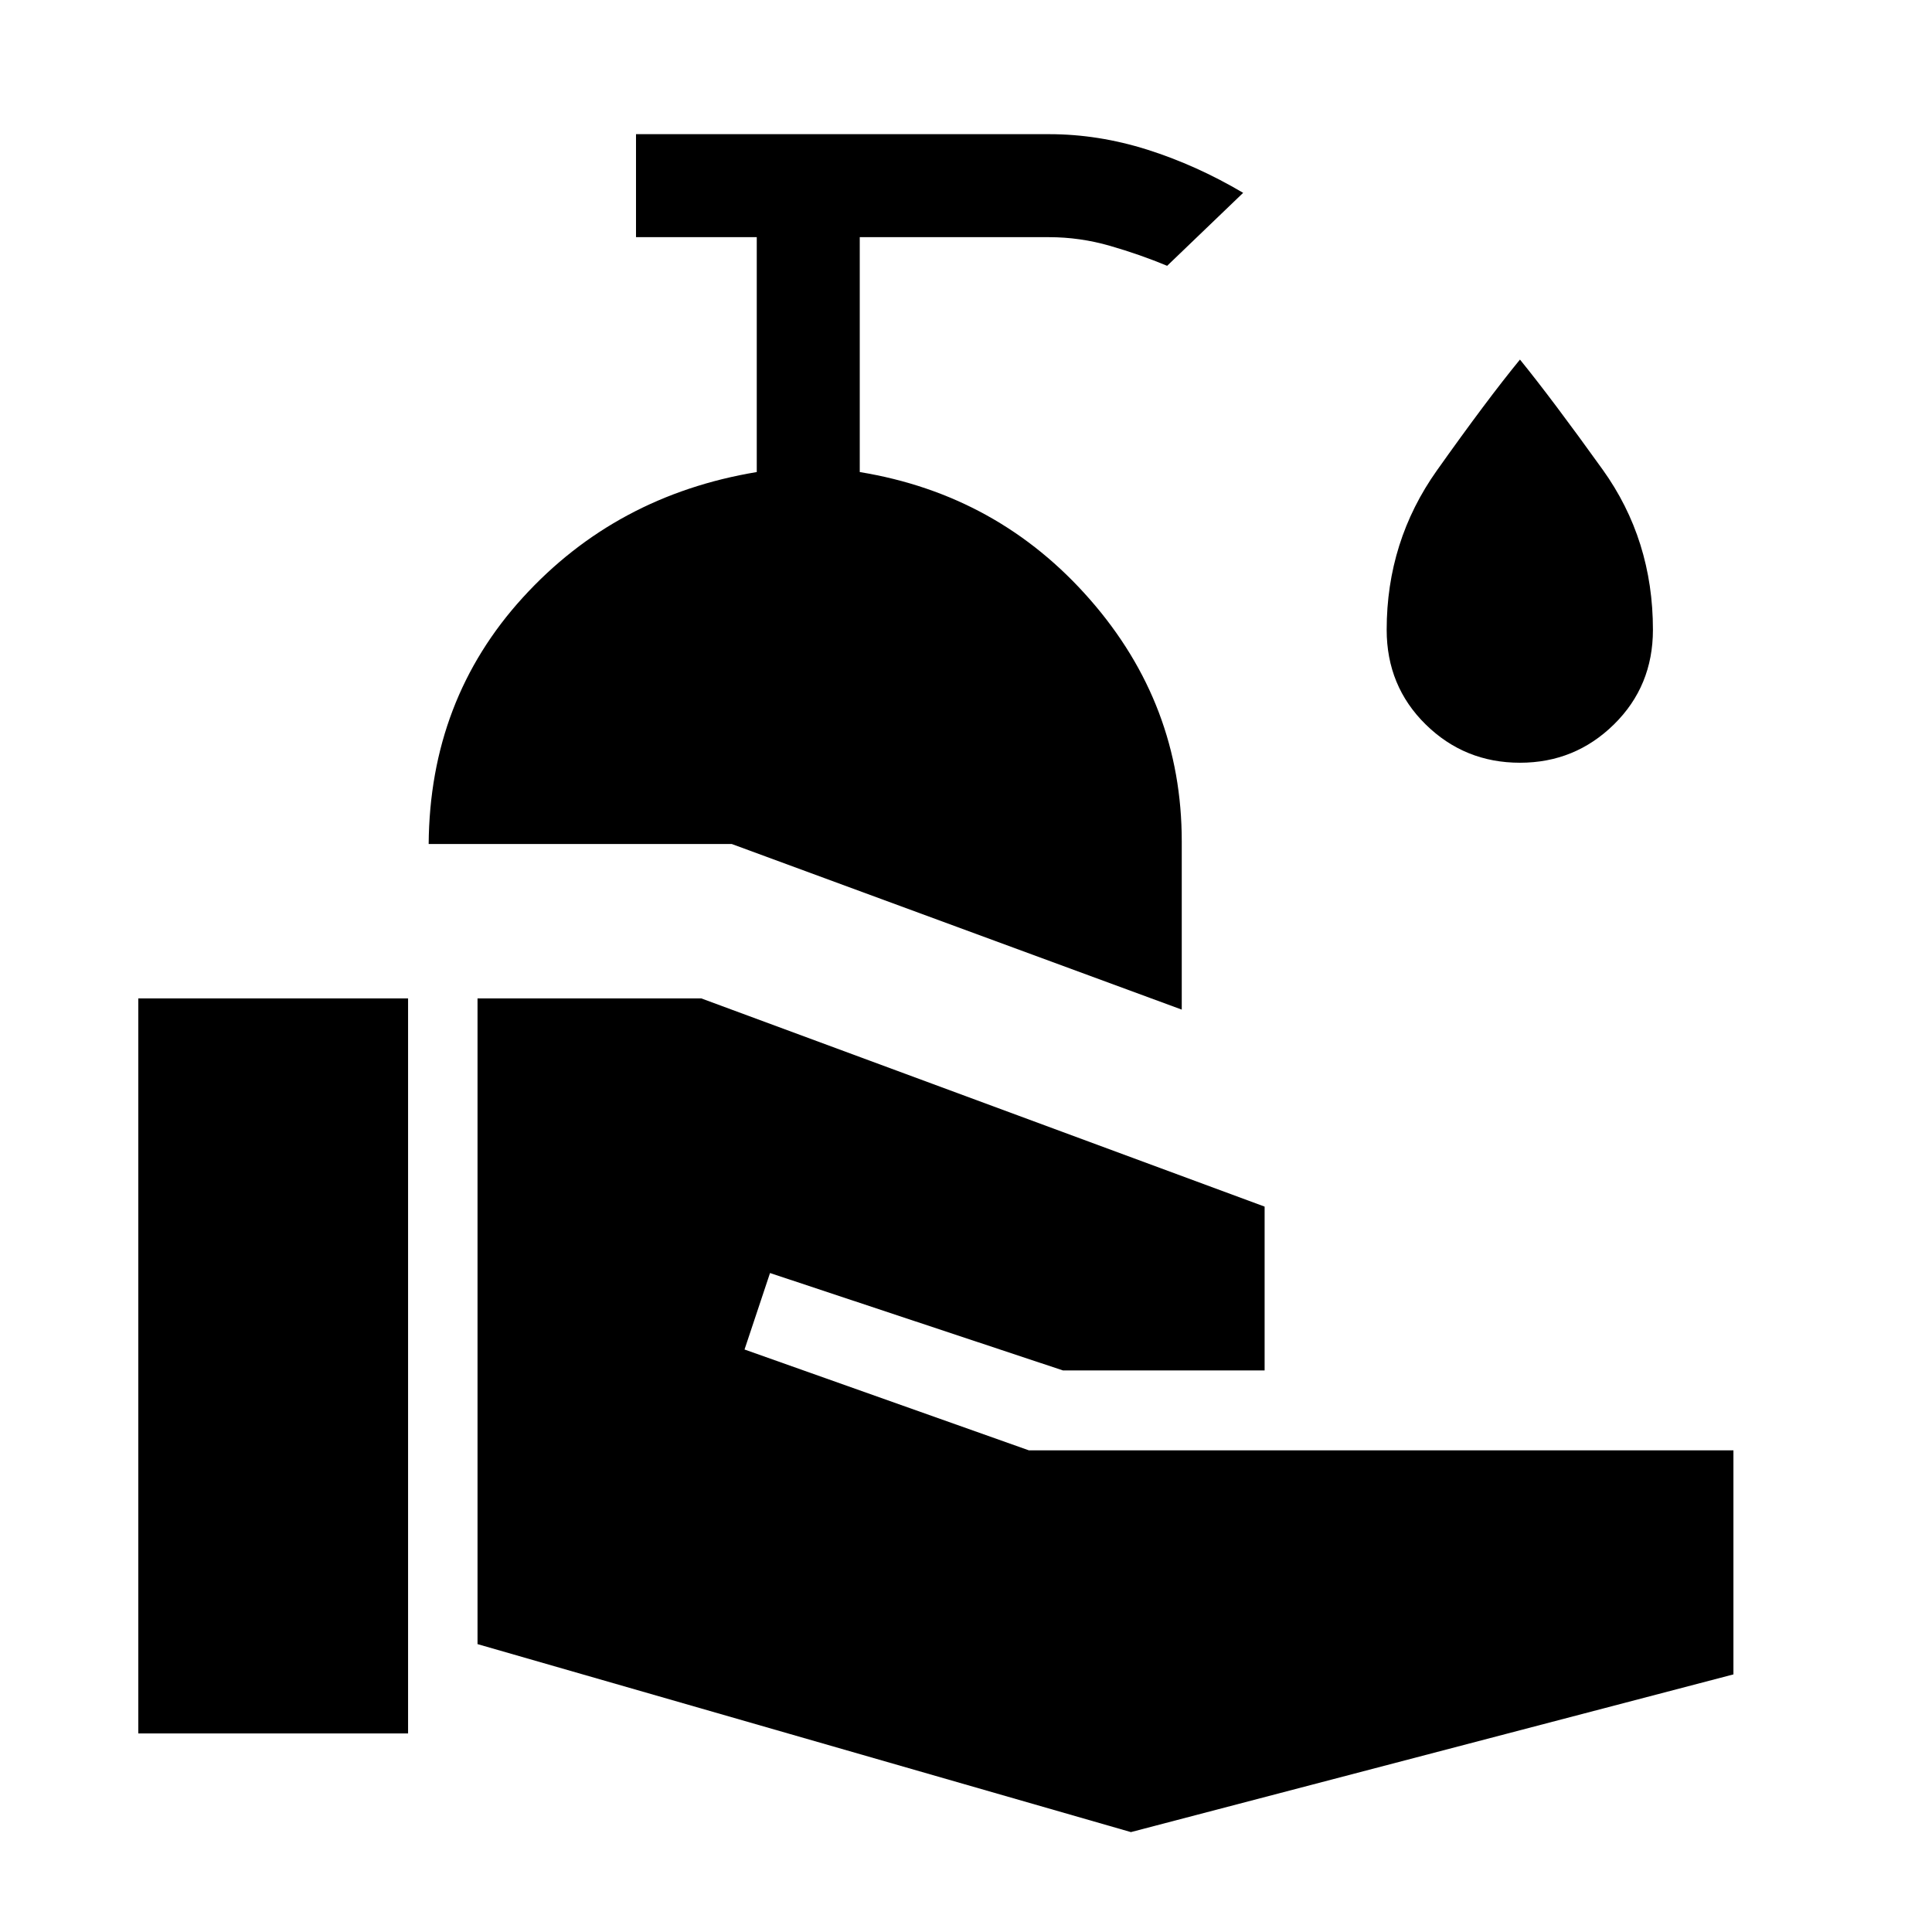 <svg xmlns="http://www.w3.org/2000/svg" height="40" viewBox="0 -960 960 960" width="40"><path d="M68.72-98.67V-463.9h134.05v365.23H68.72Zm493.23 49.03-324.67-93.41V-463.9h111.18l279.92 103.46v81.41H528.21l-145.59-48.41-12.67 38 141.31 50.11h350.07V-128L561.95-49.64Zm25.26-408.69-223.57-82.28H213q.54-71.7 46.76-122.44 46.21-50.74 116.27-62.39v-116.71h-60v-51.18h205.25q24.46 0 48.8 7.69 24.33 7.69 47.64 21.46l-37.77 36.26q-13.49-5.62-28.42-9.93-14.94-4.3-30.25-4.3h-94.07v116.71q68.89 11.29 114.44 63.38 45.56 52.09 45.56 120.11v83.62ZM755.26-581q-27.49 0-46.86-19.04t-19.37-47.04q0-43.97 24.97-79.18 24.97-35.2 41.26-55.07 16.12 19.87 41.1 54.69 24.97 34.82 24.97 79.56 0 28-19.37 47.04T755.26-581Z"/></svg>